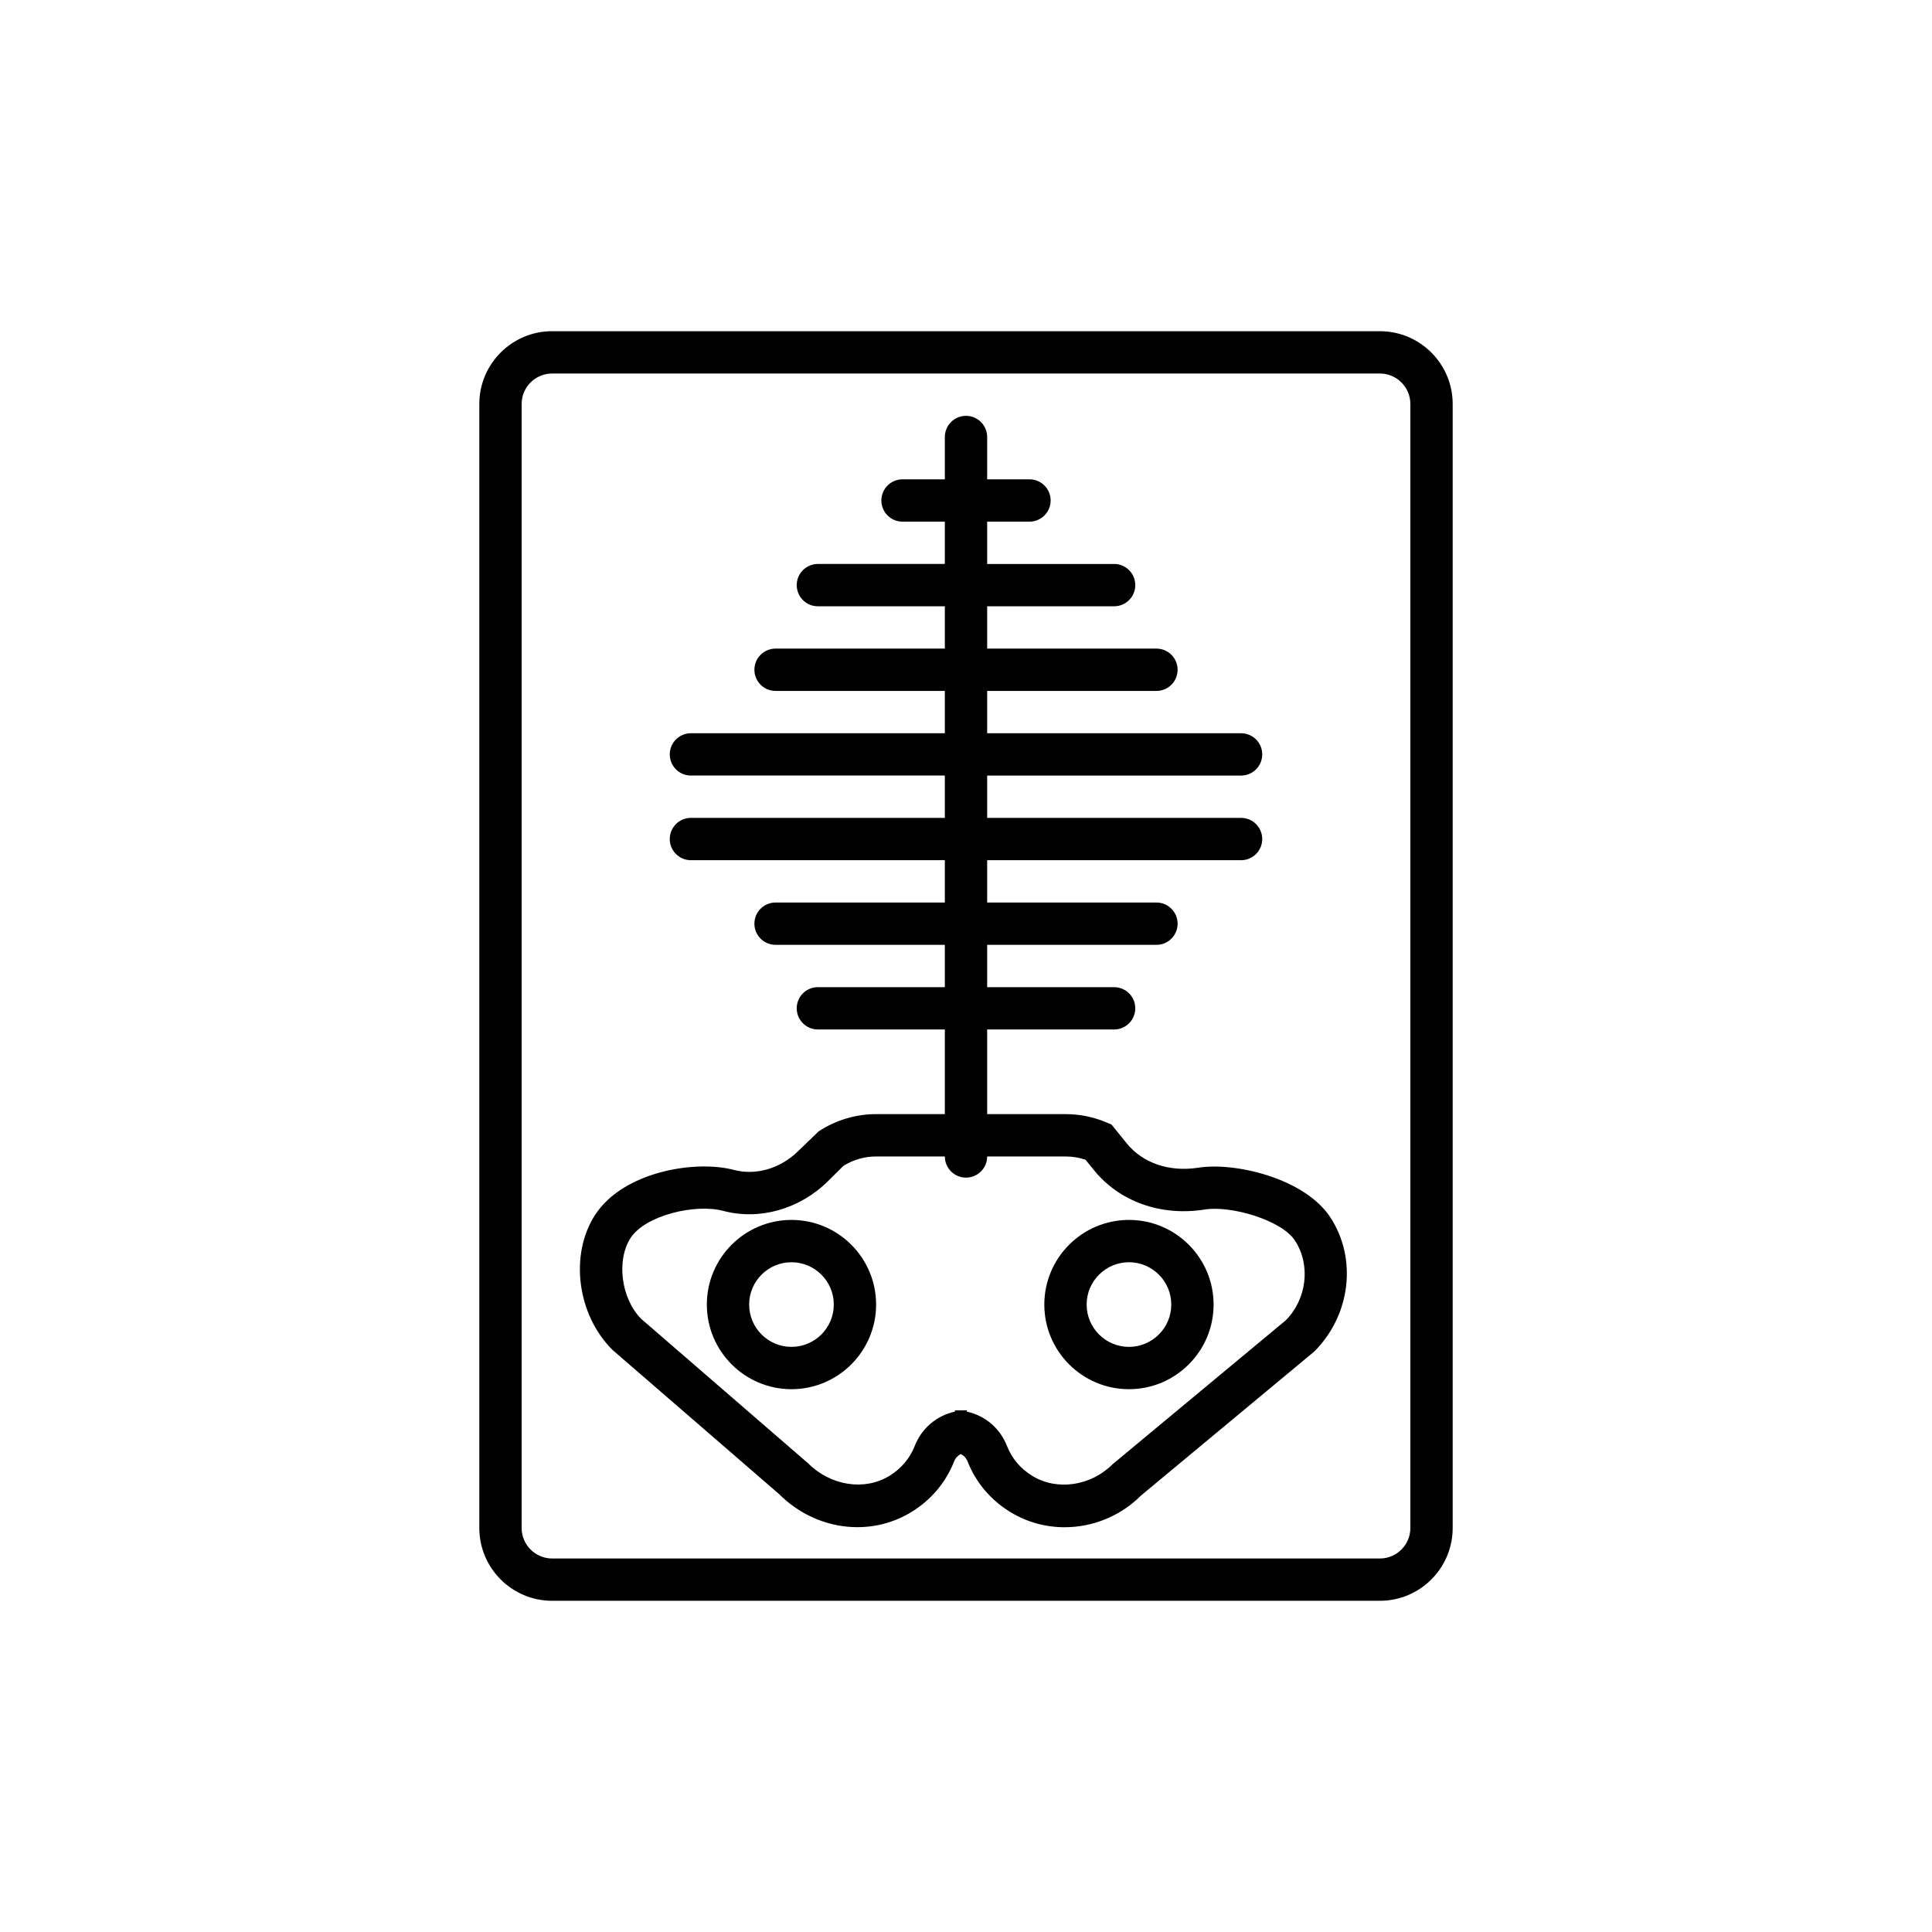 <?xml version="1.0" encoding="utf-8"?>
<!-- Generator: Adobe Illustrator 16.0.0, SVG Export Plug-In . SVG Version: 6.00 Build 0)  -->
<!DOCTYPE svg PUBLIC "-//W3C//DTD SVG 1.1//EN" "http://www.w3.org/Graphics/SVG/1.1/DTD/svg11.dtd">
<svg version="1.1" id="Capa_1" xmlns="http://www.w3.org/2000/svg" xmlns:xlink="http://www.w3.org/1999/xlink" x="0px" y="0px"
	 width="350px" height="350px" viewBox="0 0 350 350" enable-background="new 0 0 350 350" xml:space="preserve">
<g>
	<path d="M241.003,220.532c-4.631-7.072-17.273-10.047-23.924-8.993c-5.24,0.813-10.066-0.823-12.969-4.416l-2.741-3.393
		l-0.878-0.375c-2.372-1.008-4.888-1.521-7.471-1.521h-14.187V186.5h23c2.115,0,3.832-1.714,3.832-3.834
		c0-2.119-1.717-3.832-3.832-3.832h-23v-7.667H209.5c2.116,0,3.834-1.713,3.834-3.833c0-2.12-1.718-3.833-3.834-3.833h-30.666
		v-7.667h46c2.115,0,3.832-1.714,3.832-3.833s-1.717-3.833-3.832-3.833h-46V140.5h46c2.115,0,3.832-1.713,3.832-3.833
		c0-2.12-1.717-3.833-3.832-3.833h-46v-7.667H209.5c2.116,0,3.834-1.713,3.834-3.833c0-2.12-1.718-3.833-3.834-3.833h-30.666v-7.667
		h23c2.115,0,3.832-1.714,3.832-3.833s-1.717-3.833-3.832-3.833h-23V94.5h7.666c2.116,0,3.834-1.713,3.834-3.833
		c0-2.12-1.718-3.833-3.834-3.833h-7.666v-7.667c0-2.12-1.718-3.833-3.834-3.833s-3.833,1.713-3.833,3.833v7.667H163.5
		c-2.116,0-3.833,1.713-3.833,3.833c0,2.12,1.717,3.833,3.833,3.833h7.667v7.667h-23c-2.116,0-3.833,1.714-3.833,3.833
		s1.717,3.833,3.833,3.833h23v7.667H140.5c-2.116,0-3.833,1.713-3.833,3.833c0,2.12,1.717,3.833,3.833,3.833h30.667v7.667h-46
		c-2.116,0-3.833,1.713-3.833,3.833c0,2.12,1.717,3.833,3.833,3.833h46v7.667h-46c-2.116,0-3.833,1.714-3.833,3.833
		s1.717,3.833,3.833,3.833h46v7.667H140.5c-2.116,0-3.833,1.713-3.833,3.833c0,2.12,1.717,3.833,3.833,3.833h30.667v7.667h-23
		c-2.116,0-3.833,1.713-3.833,3.832c0,2.12,1.717,3.834,3.833,3.834h23v15.334h-12.45c-3.668,0-7.256,1.073-10.385,3.104
		l-3.714,3.572c-3.201,3.171-7.659,4.489-11.642,3.435c-7.062-1.862-20.041,0.311-25.14,8.104
		c-4.665,7.135-3.358,18.036,3.113,24.495l30.203,26.136c6.517,6.517,16.349,7.866,23.897,3.274c3.596-2.182,6.294-5.367,7.805-9.22
		c0.234-0.59,0.671-1.05,1.211-1.318c0.544,0.265,0.977,0.725,1.211,1.318c1.515,3.849,4.213,7.038,7.809,9.22
		c3.023,1.836,6.405,2.721,9.782,2.721c5.063,0,10.102-1.993,13.851-5.757l31.371-26.074
		C244.683,238.254,245.905,228.03,241.003,220.532L241.003,220.532z M232.934,239.182l-31.372,26.074
		c-3.945,3.948-10.044,4.849-14.498,2.146c-2.178-1.326-3.745-3.166-4.65-5.478c-1.265-3.212-3.994-5.493-7.264-6.195V255.5h-2.162
		v0.229c-3.266,0.706-6,2.983-7.268,6.199c-0.909,2.308-2.473,4.147-4.646,5.47c-4.462,2.698-10.561,1.802-14.701-2.326
		l-30.203-26.137c-3.646-3.646-4.558-10.645-1.917-14.688c2.68-4.09,11.711-6.226,16.76-4.888c6.601,1.76,13.88-0.318,19.006-5.401
		l2.802-2.779c1.806-1.096,3.833-1.675,5.896-1.675h12.45c0,2.119,1.717,3.834,3.833,3.834s3.834-1.715,3.834-3.834h14.187
		c1.246,0,2.465,0.199,3.631,0.591l1.494,1.847c4.642,5.75,12.167,8.438,20.129,7.169c4.792-0.748,13.892,1.932,16.312,5.619
		C237.514,229.207,236.709,235.387,232.934,239.182z"/>
	<path d="M143.383,221c-8.456,0-15.333,6.877-15.333,15.334c0,8.455,6.877,15.332,15.333,15.332s15.333-6.877,15.333-15.332
		C158.716,227.877,151.839,221,143.383,221z M143.383,244c-4.228,0-7.667-3.438-7.667-7.666c0-4.229,3.438-7.668,7.667-7.668
		s7.667,3.439,7.667,7.668C151.049,240.562,147.611,244,143.383,244z"/>
	<path d="M204.521,221c-8.456,0-15.333,6.877-15.333,15.334c0,8.455,6.877,15.332,15.333,15.332s15.333-6.877,15.333-15.332
		C219.854,227.877,212.977,221,204.521,221z M204.521,244c-4.229,0-7.667-3.438-7.667-7.666c0-4.229,3.438-7.668,7.667-7.668
		s7.667,3.439,7.667,7.668C212.188,240.562,208.749,244,204.521,244z"/>
	<path d="M249.979,60H100.02c-7.272,0-13.187,5.915-13.187,13.183v203.63c0,7.271,5.915,13.187,13.187,13.187h149.959
		c7.272,0,13.188-5.915,13.188-13.183V73.183C263.167,65.915,257.252,60,249.979,60z M255.5,276.817
		c0,3.039-2.477,5.517-5.521,5.517H100.02c-3.043,0-5.52-2.478-5.52-5.517V73.183c0-3.04,2.477-5.517,5.52-5.517h149.959
		c3.044,0,5.521,2.477,5.521,5.517V276.817z"/>
</g>
</svg>
